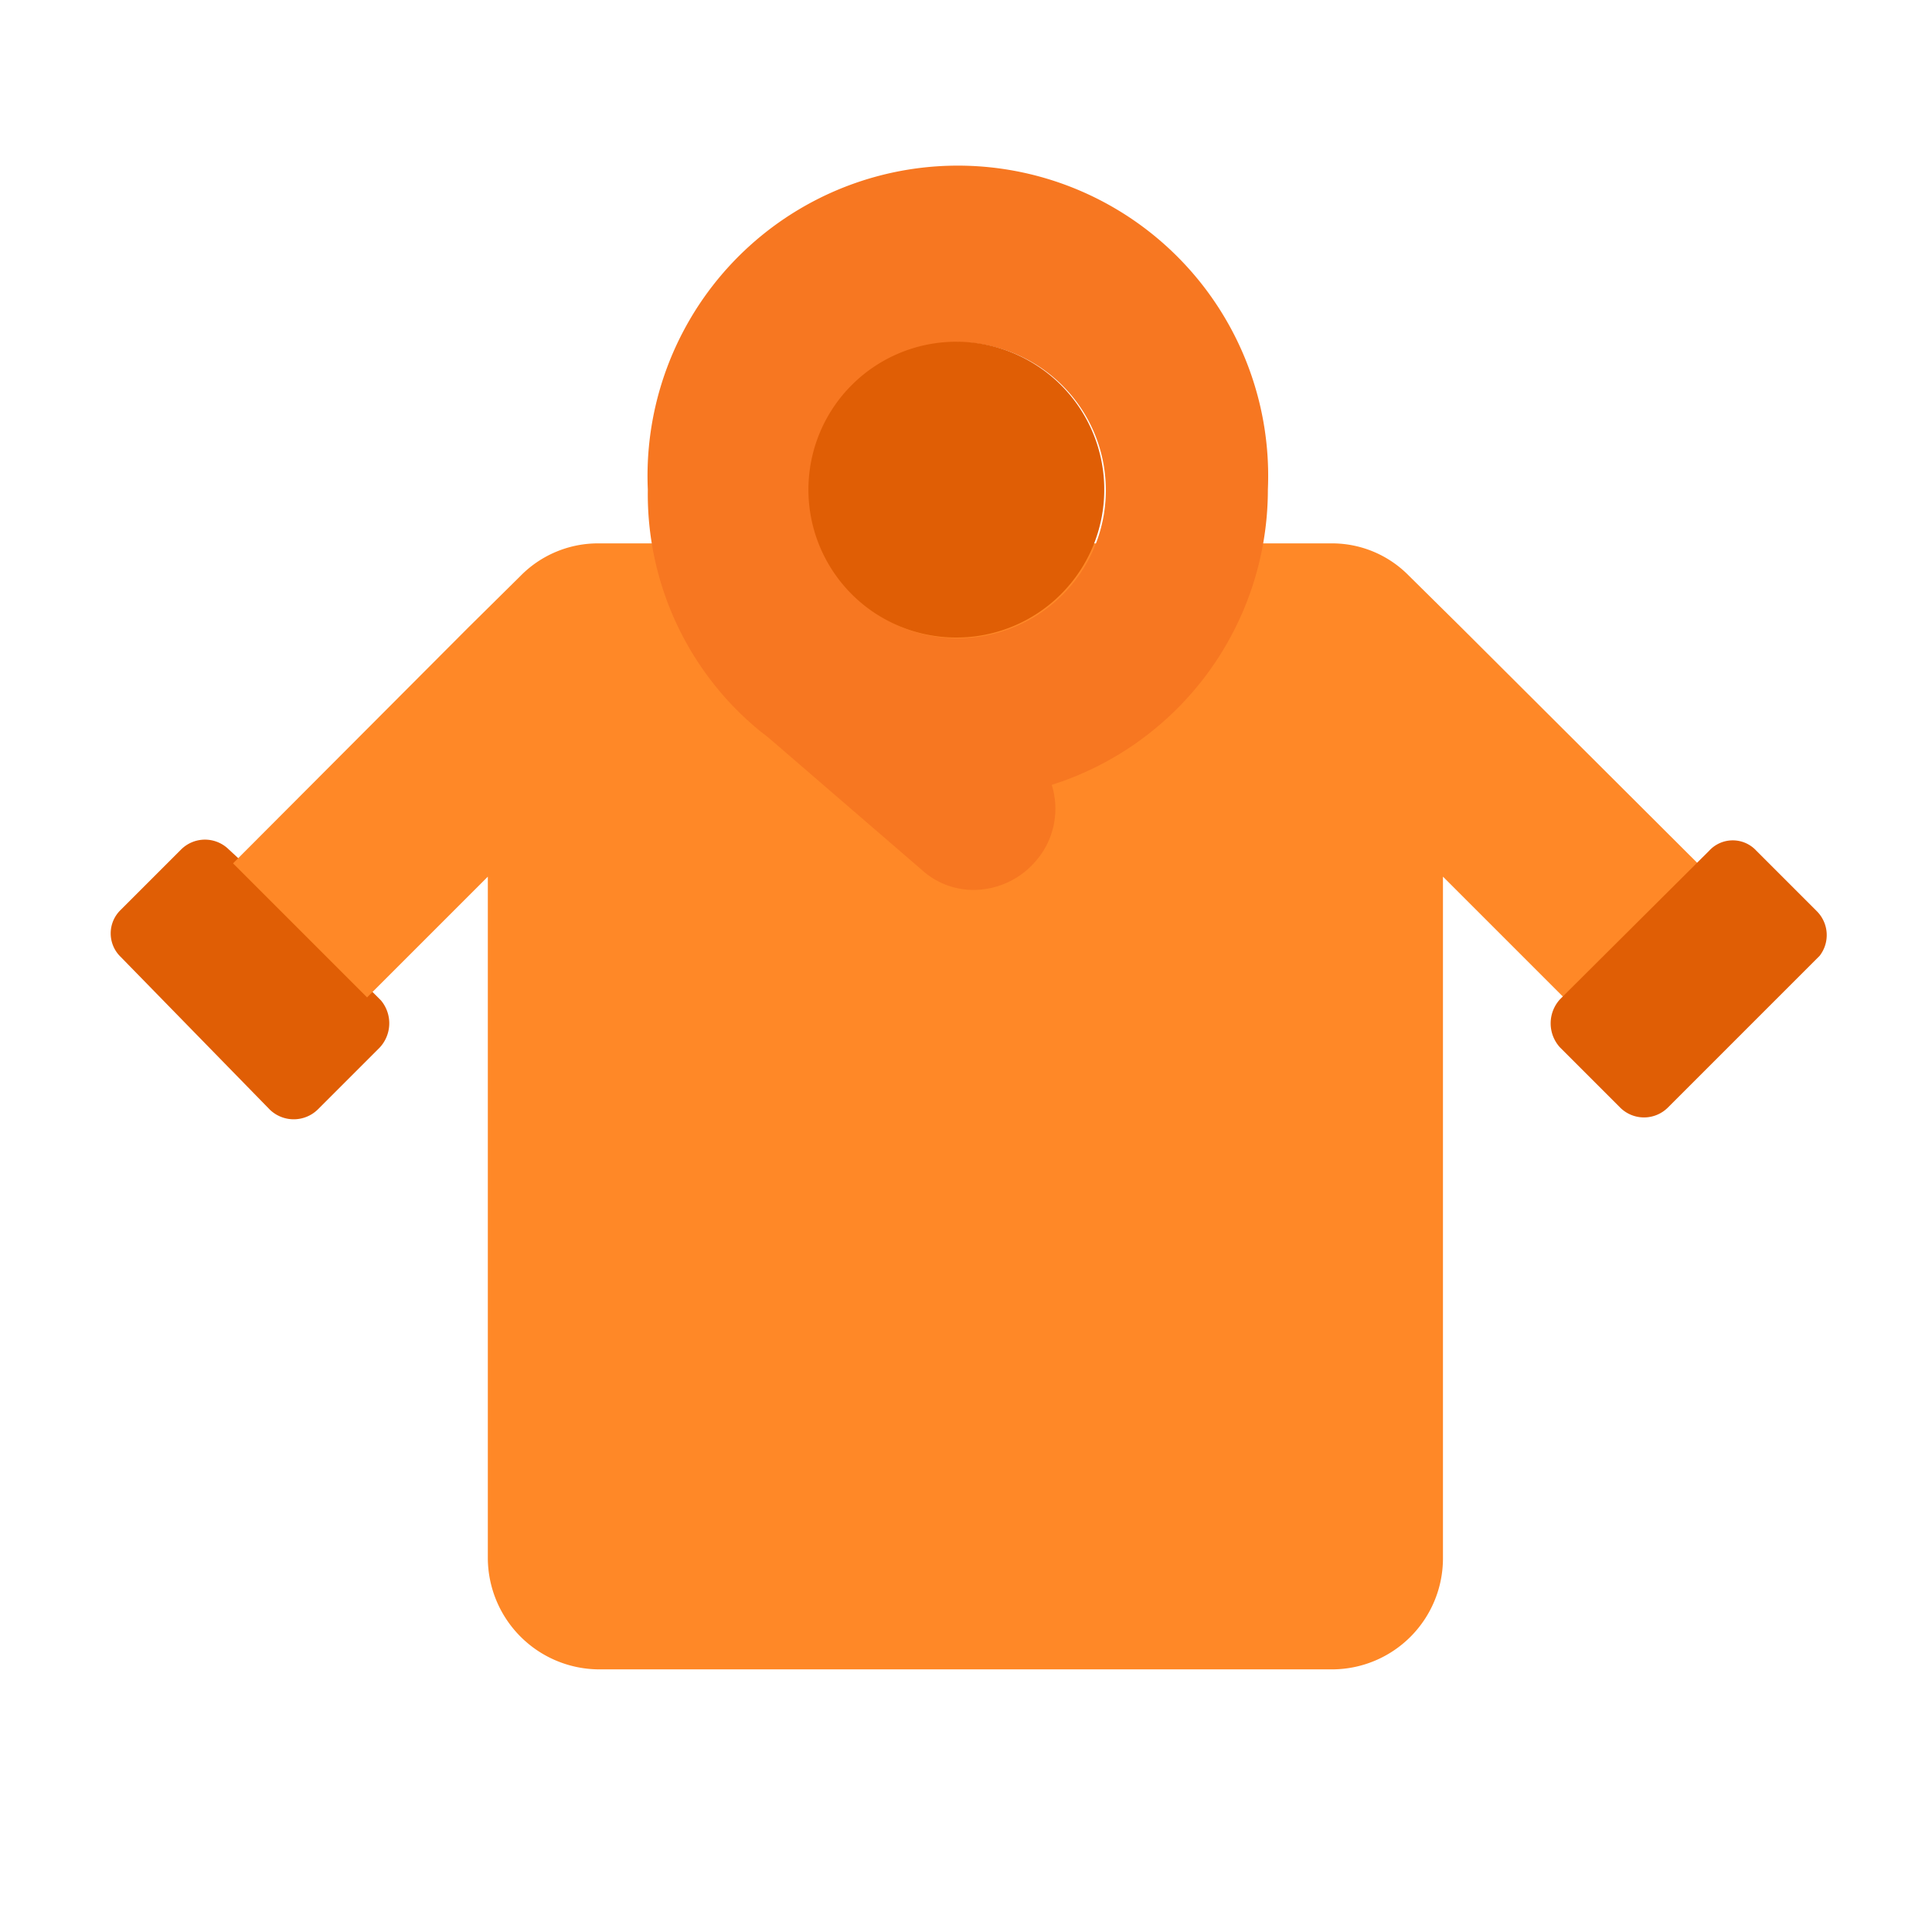 <svg t="1603161058836" class="icon" viewBox="0 0 1024 1024" version="1.1" xmlns="http://www.w3.org/2000/svg" p-id="3282" width="32" height="32"><path d="M200.32 556.16l-32 32a18.24 18.24 0 0 1-25.28 0L64 507.2a17.28 17.28 0 0 1 0-24.96l32-32a17.92 17.92 0 0 1 25.28 0l8.32 7.68 72.32 72.32a18.88 18.88 0 0 1-1.6 25.92z" fill="#E05E05" p-id="3283"></path><path d="M899.84 457.6l-71.04 71.04-64-64v361.28a58.88 58.88 0 0 1-58.56 58.88H317.44a59.2 59.2 0 0 1-58.88-58.88V464.64l-64 64-71.04-71.04 124.8-125.12 27.52-27.2A57.6 57.6 0 0 1 317.44 288h388.48a56.96 56.96 0 0 1 40.64 16.96l27.52 27.2zM747.2 305.28z" fill="#FF8827" p-id="3284"></path><path d="M964.48 506.56l-80.64 80.64a17.92 17.92 0 0 1-24.96 0l-32-32a18.88 18.88 0 0 1 0-25.6l79.04-78.72a16.96 16.96 0 0 1 24.96 0l32 32a17.92 17.92 0 0 1 1.6 23.68z" fill="#E05E05" p-id="3285"></path><path d="M672 259.52a164.48 164.48 0 1 0-328.64 0 162.24 162.24 0 0 0 59.52 128l4.16 3.2 81.6 70.4a40.64 40.64 0 0 0 27.84 10.56 43.52 43.52 0 0 0 32-14.72 42.24 42.24 0 0 0 8.96-40.96A164.16 164.16 0 0 0 672 259.52z m-164.48 78.72a77.44 77.44 0 0 1-47.68-16.32 78.4 78.4 0 1 1 47.68 16.32z" fill="#F77721" p-id="3286"></path><path d="M506.88 259.52m-78.4 0a78.4 78.4 0 1 0 156.8 0 78.4 78.4 0 1 0-156.8 0Z" fill="#E05E05" p-id="3287"></path></svg>